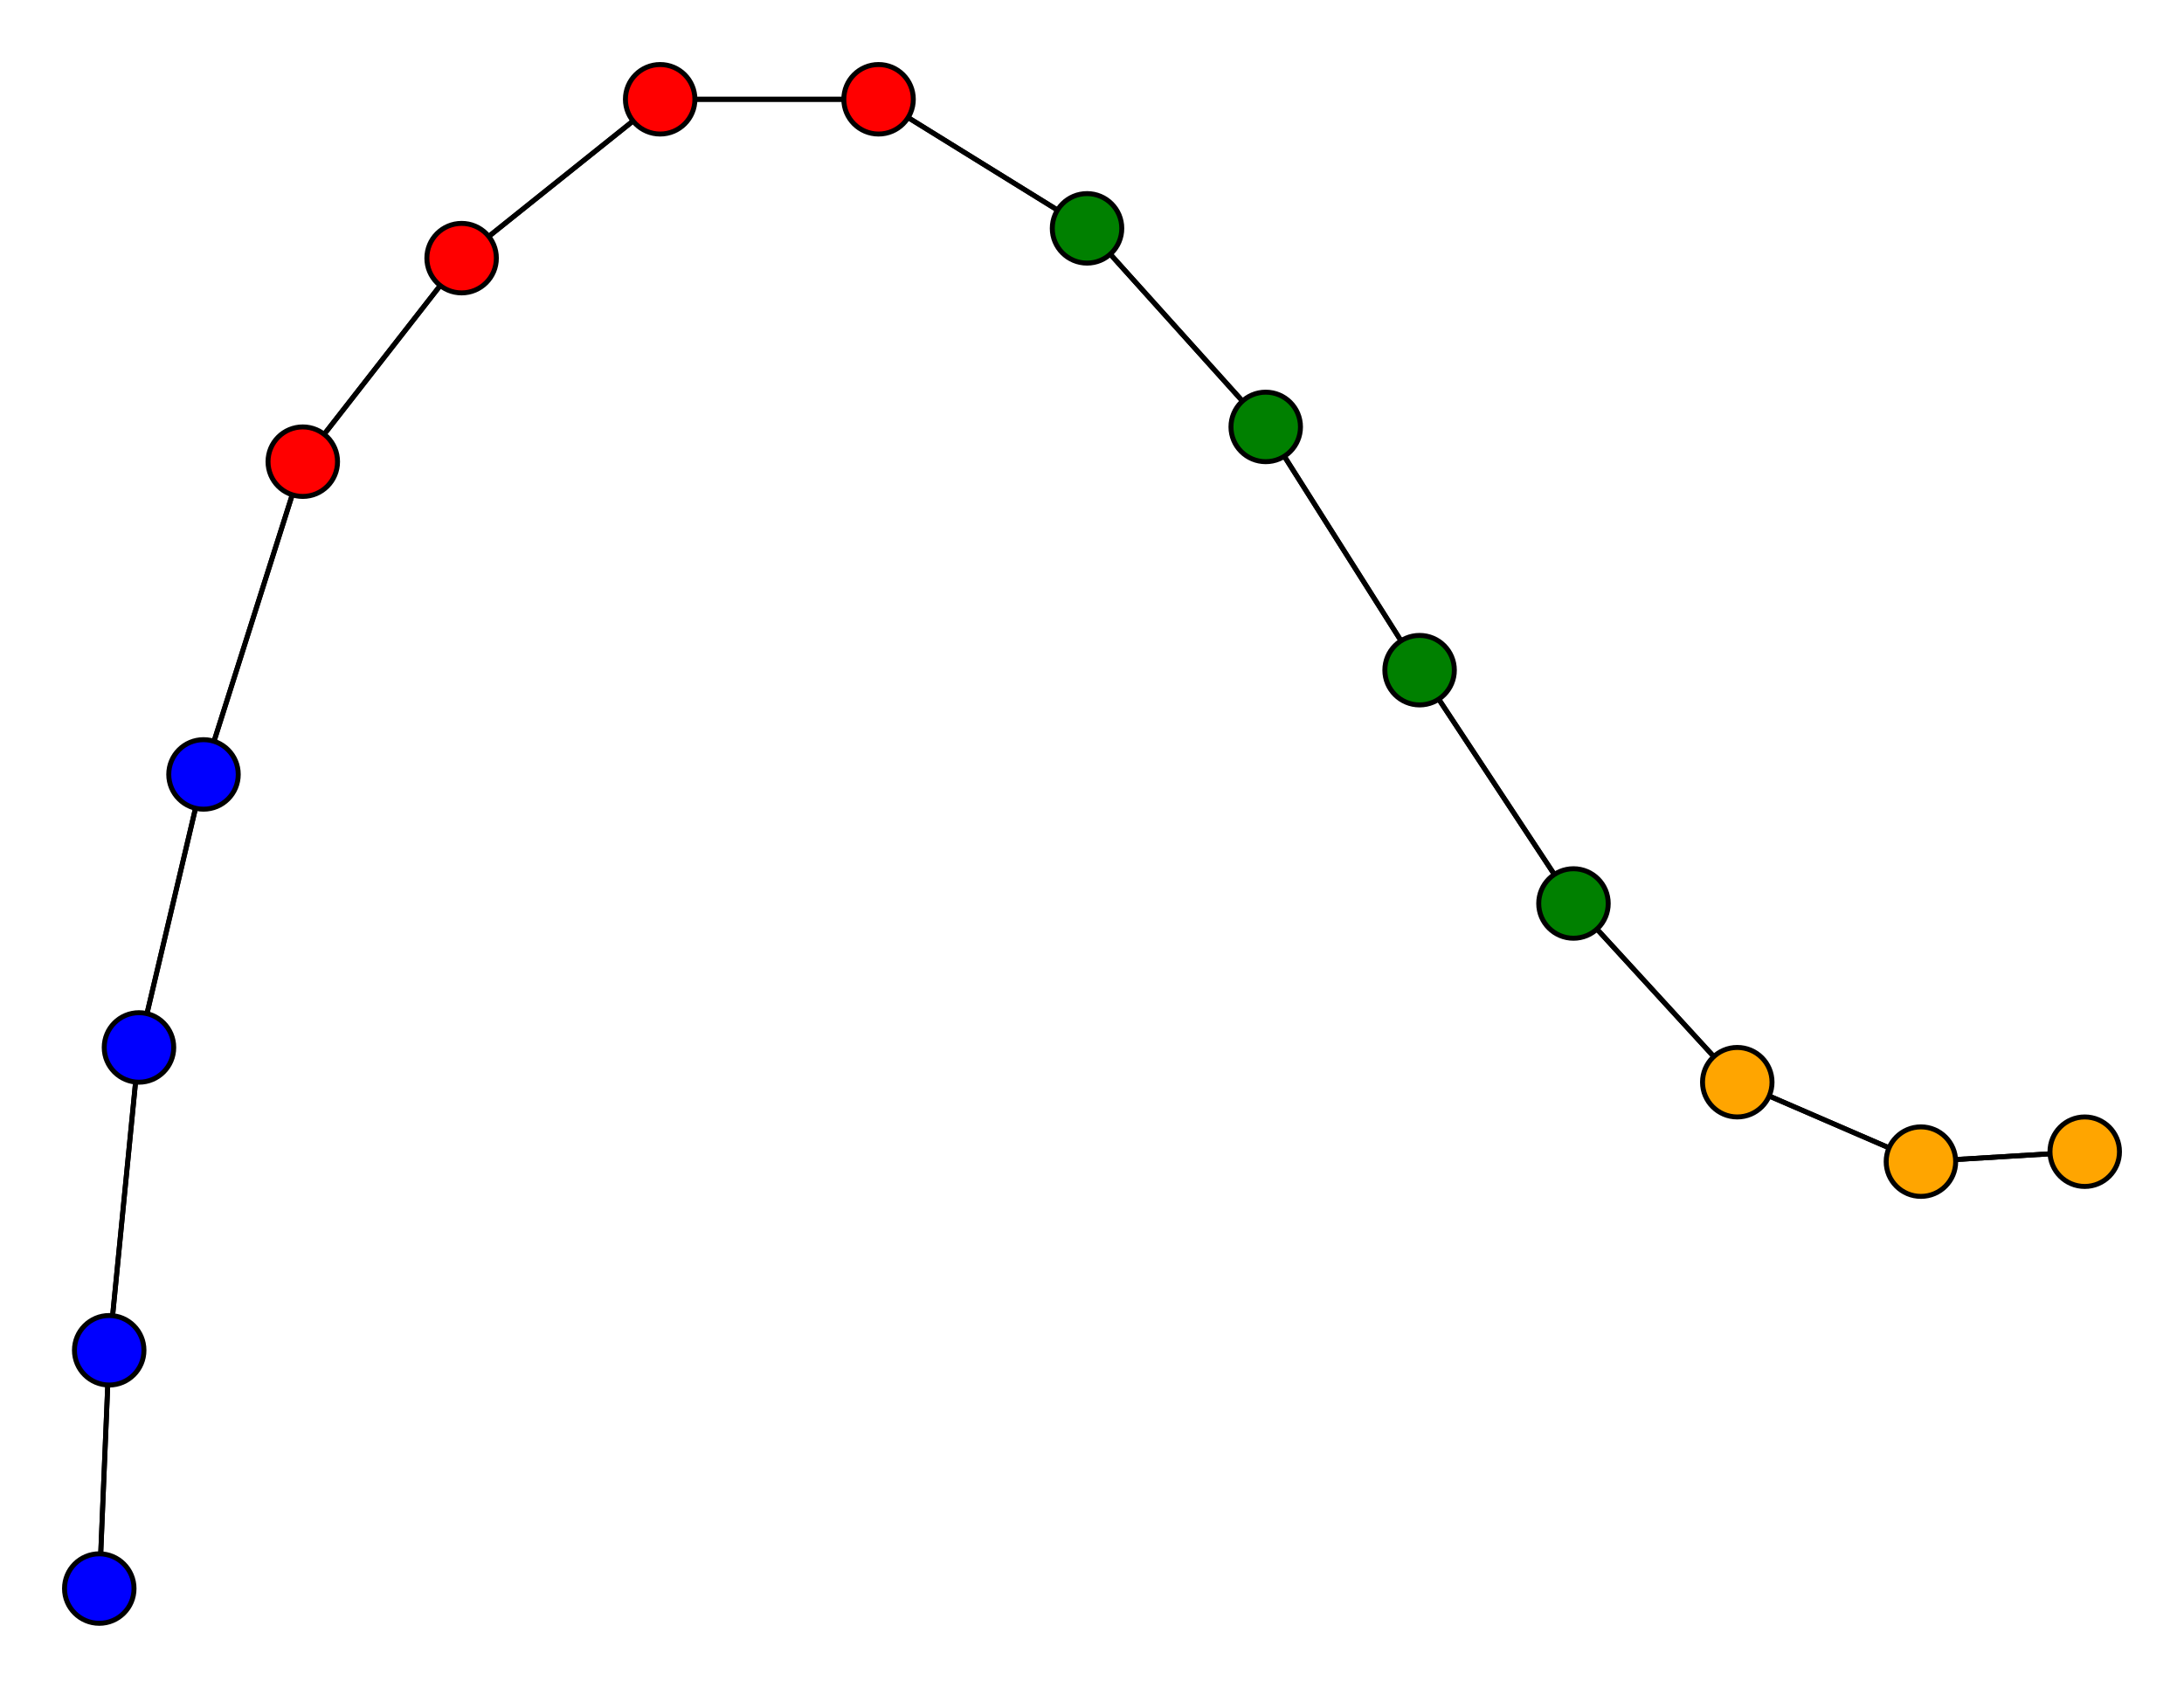 <svg width="440" height="340" xmlns="http://www.w3.org/2000/svg">
<path stroke-width="1" stroke="black" d="M 420 232 387 234"/>
<path stroke-width="1" stroke="black" d="M 350 218 387 234"/>
<path stroke-width="1" stroke="black" d="M 350 218 317 182"/>
<path stroke-width="1" stroke="black" d="M 317 182 350 218"/>
<path stroke-width="1" stroke="black" d="M 317 182 286 135"/>
<path stroke-width="1" stroke="black" d="M 286 135 317 182"/>
<path stroke-width="1" stroke="black" d="M 286 135 255 86"/>
<path stroke-width="1" stroke="black" d="M 255 86 286 135"/>
<path stroke-width="1" stroke="black" d="M 255 86 219 46"/>
<path stroke-width="1" stroke="black" d="M 219 46 255 86"/>
<path stroke-width="1" stroke="black" d="M 219 46 177 20"/>
<path stroke-width="1" stroke="black" d="M 177 20 219 46"/>
<path stroke-width="1" stroke="black" d="M 177 20 133 20"/>
<path stroke-width="1" stroke="black" d="M 133 20 177 20"/>
<path stroke-width="1" stroke="black" d="M 133 20 93 52"/>
<path stroke-width="1" stroke="black" d="M 93 52 133 20"/>
<path stroke-width="1" stroke="black" d="M 93 52 61 93"/>
<path stroke-width="1" stroke="black" d="M 61 93 93 52"/>
<path stroke-width="1" stroke="black" d="M 61 93 41 156"/>
<path stroke-width="1" stroke="black" d="M 41 156 61 93"/>
<path stroke-width="1" stroke="black" d="M 41 156 28 211"/>
<path stroke-width="1" stroke="black" d="M 28 211 41 156"/>
<path stroke-width="1" stroke="black" d="M 28 211 22 272"/>
<path stroke-width="1" stroke="black" d="M 22 272 28 211"/>
<path stroke-width="1" stroke="black" d="M 22 272 20 320"/>
<path stroke-width="1" stroke="black" d="M 20 320 22 272"/>
<path stroke-width="1" stroke="black" d="M 387 234 420 232"/>
<path stroke-width="1" stroke="black" d="M 387 234 350 218"/>
<circle cx="420" cy="232" r="7.0" style="fill:orange;stroke:black;stroke-width:1.0"/>
<circle cx="20" cy="320" r="7.0" style="fill:blue;stroke:black;stroke-width:1.0"/>
<circle cx="22" cy="272" r="7.0" style="fill:blue;stroke:black;stroke-width:1.0"/>
<circle cx="28" cy="211" r="7.0" style="fill:blue;stroke:black;stroke-width:1.0"/>
<circle cx="41" cy="156" r="7.0" style="fill:blue;stroke:black;stroke-width:1.0"/>
<circle cx="61" cy="93" r="7.0" style="fill:red;stroke:black;stroke-width:1.0"/>
<circle cx="93" cy="52" r="7.0" style="fill:red;stroke:black;stroke-width:1.0"/>
<circle cx="133" cy="20" r="7.0" style="fill:red;stroke:black;stroke-width:1.0"/>
<circle cx="177" cy="20" r="7.0" style="fill:red;stroke:black;stroke-width:1.0"/>
<circle cx="219" cy="46" r="7.0" style="fill:green;stroke:black;stroke-width:1.0"/>
<circle cx="255" cy="86" r="7.0" style="fill:green;stroke:black;stroke-width:1.0"/>
<circle cx="286" cy="135" r="7.0" style="fill:green;stroke:black;stroke-width:1.0"/>
<circle cx="317" cy="182" r="7.0" style="fill:green;stroke:black;stroke-width:1.0"/>
<circle cx="350" cy="218" r="7.0" style="fill:orange;stroke:black;stroke-width:1.0"/>
<circle cx="387" cy="234" r="7.0" style="fill:orange;stroke:black;stroke-width:1.0"/>
</svg>
